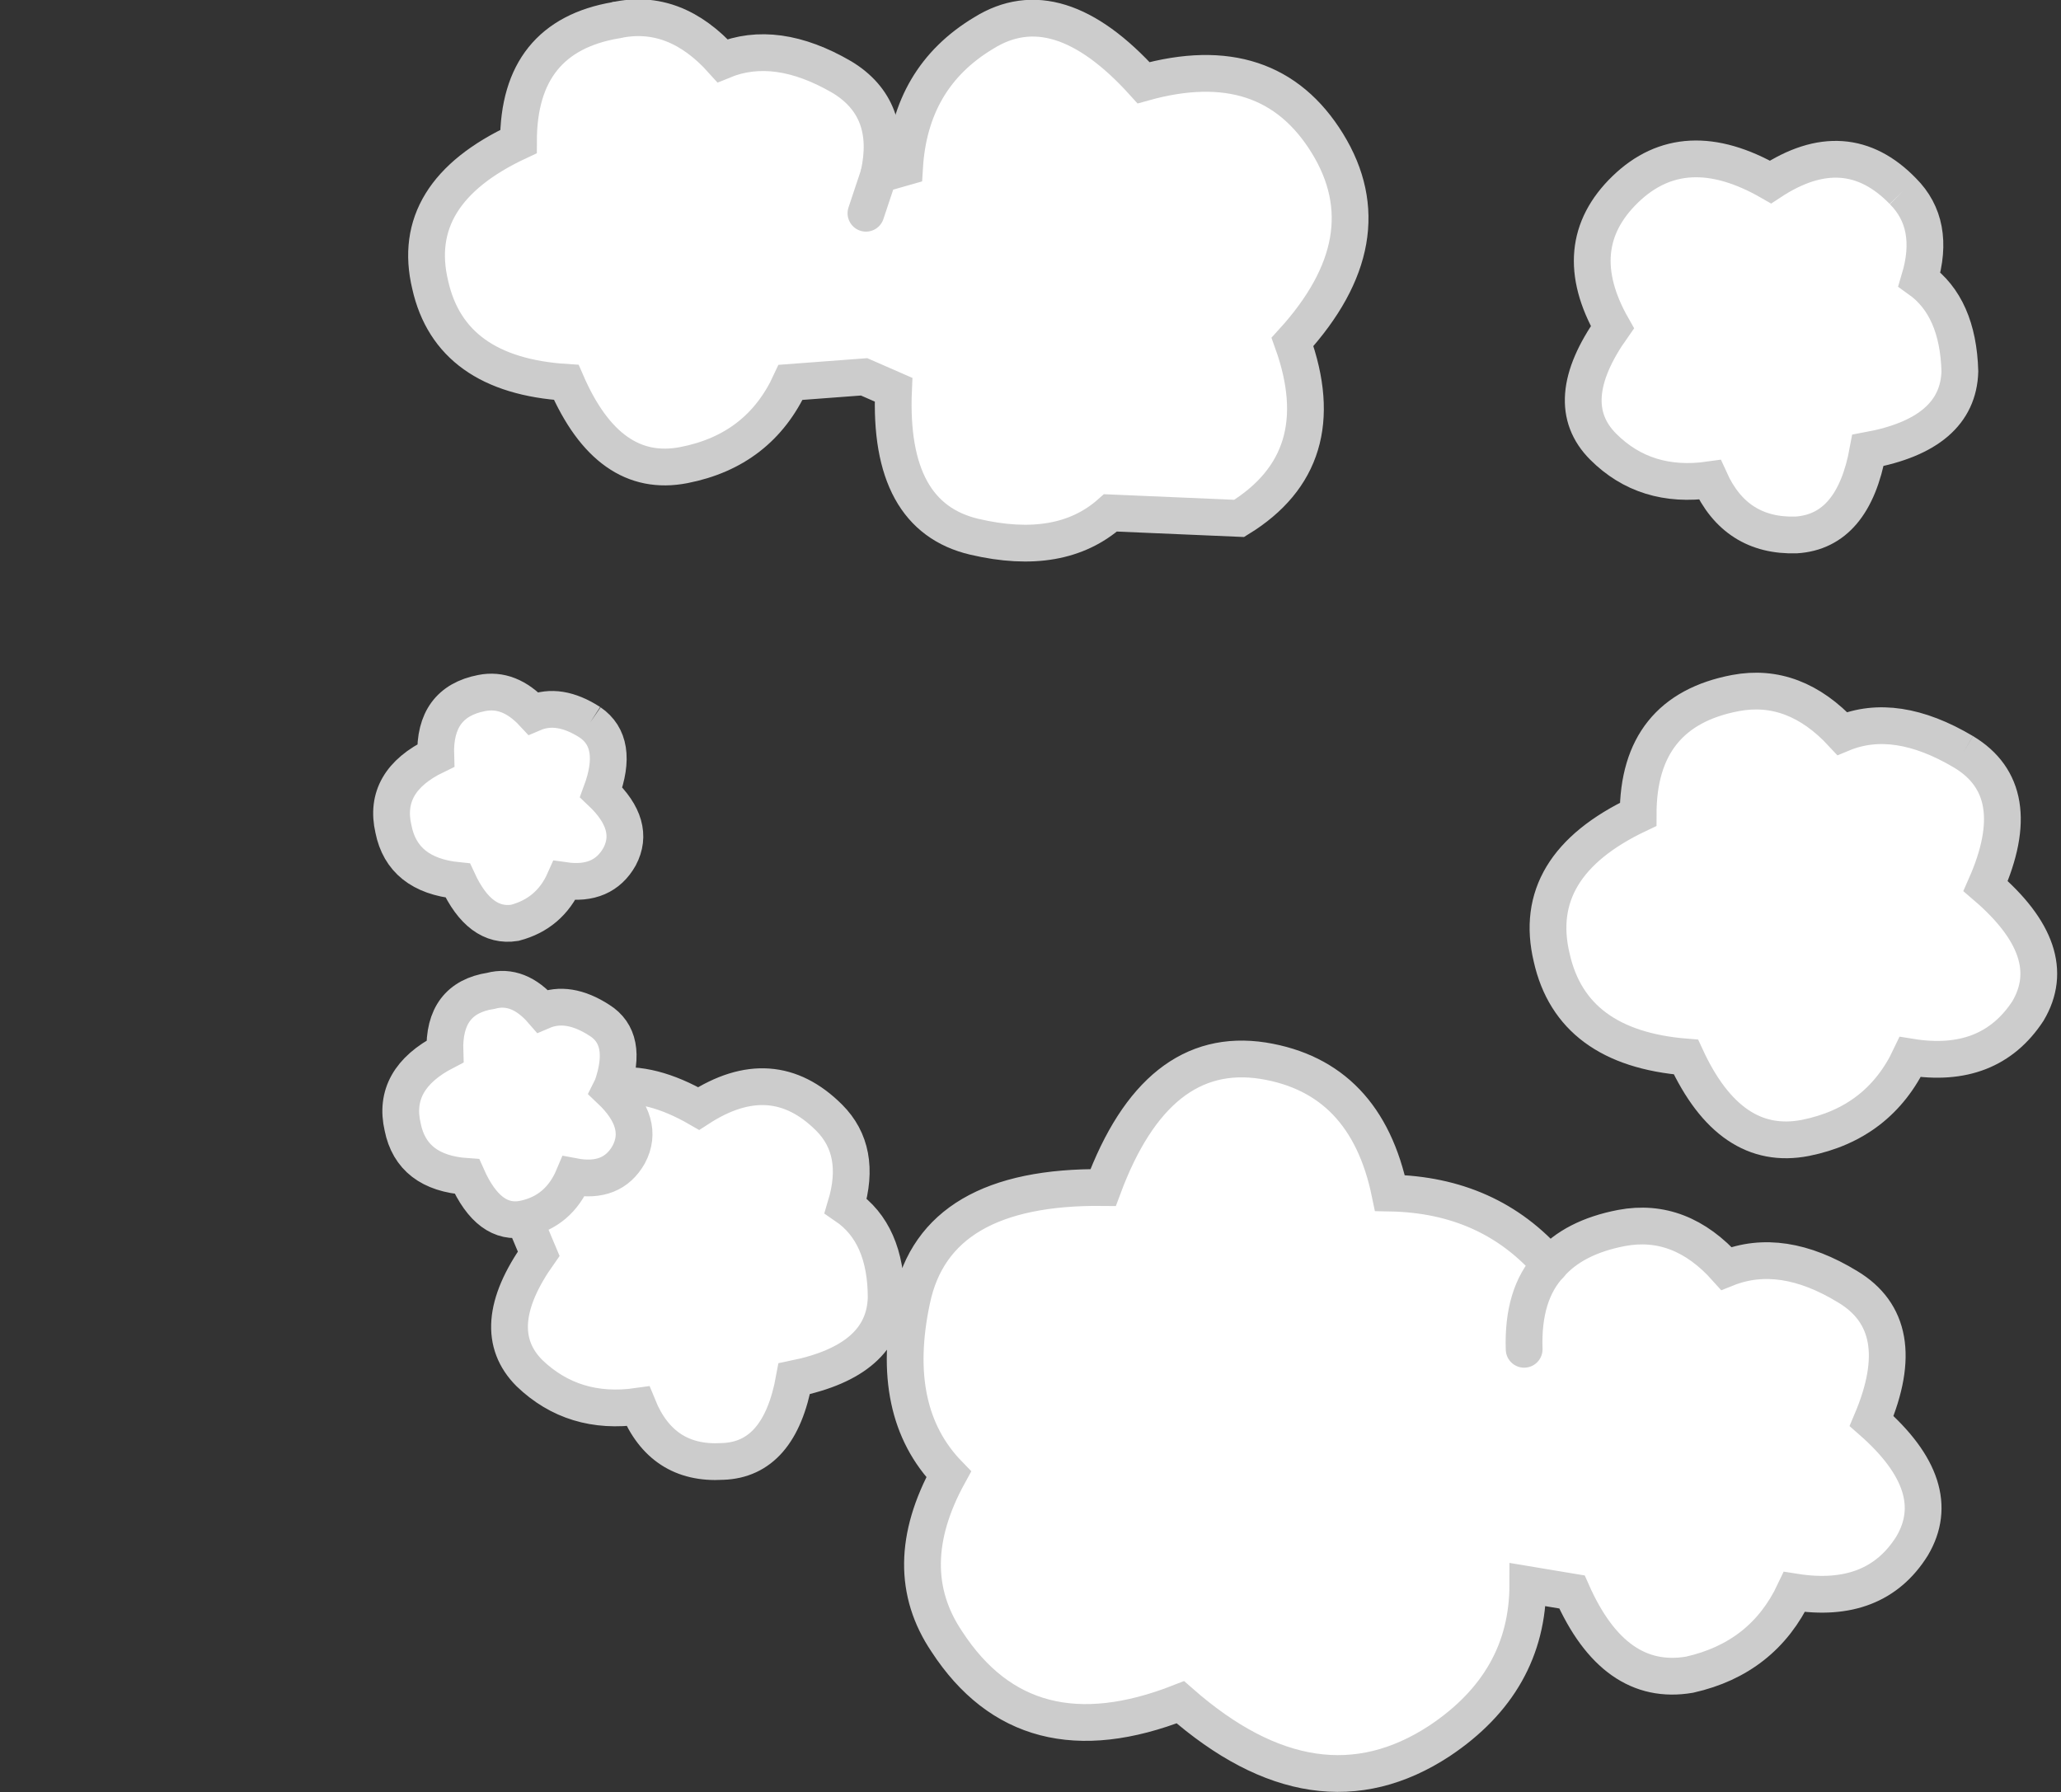 <?xml version="1.0" encoding="UTF-8" standalone="no"?>
<svg xmlns:xlink="http://www.w3.org/1999/xlink" height="48.75px" width="56.05px" xmlns="http://www.w3.org/2000/svg">
  <rect width="100%" height="100%" fill="#333333" stroke="none"/>
  <g transform="matrix(1.0, 0.0, 0.0, 1.0, 37.65, 22.1)">
    <path d="M14.1 -16.9 Q15.0 -16.0 14.55 -14.5 15.6 -13.75 15.65 -12.0 15.6 -10.3 13.15 -9.85 12.75 -7.65 11.2 -7.55 9.55 -7.5 8.85 -9.05 7.1 -8.8 5.95 -9.95 4.75 -11.15 6.2 -13.2 4.95 -15.4 6.55 -16.95 8.15 -18.5 10.5 -17.15 12.55 -18.5 14.1 -16.9 M15.75 -1.65 Q17.5 -0.6 16.35 2.0 18.45 3.8 17.5 5.4 16.45 7.0 14.3 6.65 13.45 8.45 11.45 8.85 9.4 9.25 8.2 6.65 5.1 6.4 4.55 3.95 3.95 1.45 6.9 0.05 6.9 -2.75 9.55 -3.25 11.15 -3.55 12.45 -2.15 13.9 -2.75 15.75 -1.65 M4.5 12.3 Q5.15 11.55 6.45 11.3 8.05 11.0 9.3 12.4 10.8 11.8 12.6 12.9 14.35 13.95 13.25 16.55 15.3 18.35 14.35 19.95 13.35 21.55 11.15 21.2 10.3 23.0 8.3 23.45 6.25 23.8 5.1 21.2 L3.9 21.0 Q3.9 23.65 1.5 25.25 -1.85 27.45 -5.55 24.2 -9.75 25.85 -11.9 22.55 -13.25 20.55 -11.85 18.0 -13.5 16.3 -12.85 13.25 -12.2 10.15 -7.65 10.2 -6.2 6.3 -3.3 6.75 -0.5 7.2 0.15 10.35 2.85 10.4 4.5 12.3 3.75 13.1 3.8 14.6 3.75 13.1 4.5 12.3 M-20.9 -21.55 Q-19.3 -21.9 -18.0 -20.45 -16.55 -21.05 -14.75 -20.0 -13.35 -19.15 -13.75 -17.35 L-13.05 -17.55 Q-12.9 -20.0 -10.9 -21.2 -8.9 -22.45 -6.55 -19.85 -3.15 -20.8 -1.55 -18.2 0.05 -15.6 -2.5 -12.8 -1.35 -9.6 -3.95 -8.0 L-7.45 -8.15 Q-8.8 -6.95 -11.15 -7.5 -13.5 -8.05 -13.35 -11.5 L-14.15 -11.85 -16.15 -11.7 Q-17.0 -9.85 -19.05 -9.45 -21.1 -9.05 -22.25 -11.7 -25.4 -11.9 -25.95 -14.35 -26.55 -16.85 -23.55 -18.25 -23.55 -21.1 -20.9 -21.55 M-21.6 -2.45 Q-20.8 -1.9 -21.3 -0.55 -20.35 0.35 -20.8 1.2 -21.25 2.0 -22.3 1.85 -22.7 2.75 -23.65 3.0 -24.6 3.15 -25.2 1.85 -26.7 1.7 -26.95 0.45 -27.25 -0.85 -25.8 -1.55 -25.85 -3.0 -24.55 -3.25 -23.8 -3.4 -23.15 -2.7 -22.45 -3.0 -21.6 -2.45 M-14.1 -16.3 L-13.75 -17.35 -14.1 -16.3 M-21.0 7.45 Q-19.95 7.3 -18.65 8.05 -16.65 6.75 -15.1 8.3 -14.2 9.2 -14.65 10.7 -13.55 11.45 -13.55 13.2 -13.6 14.9 -16.05 15.4 -16.45 17.6 -18.0 17.65 -19.65 17.75 -20.3 16.15 -22.05 16.4 -23.25 15.25 -24.45 14.05 -23.0 12.0 L-23.4 11.05 Q-22.45 10.85 -22.05 9.9 -21.0 10.1 -20.55 9.3 -20.1 8.45 -21.05 7.55 L-21.0 7.45 -21.05 7.55 Q-20.1 8.45 -20.55 9.3 -21.0 10.1 -22.05 9.9 -22.45 10.85 -23.4 11.05 -24.35 11.25 -24.95 9.9 -26.45 9.8 -26.7 8.55 -27.0 7.25 -25.55 6.5 -25.6 5.05 -24.3 4.85 -23.55 4.65 -22.9 5.4 -22.2 5.1 -21.35 5.65 -20.55 6.15 -21.0 7.45" fill="#ffffff" fill-rule="evenodd" stroke="none"/>
    <path d="M14.1 -16.9 Q15.0 -16.0 14.55 -14.5 15.6 -13.75 15.65 -12.0 15.6 -10.3 13.15 -9.85 12.75 -7.65 11.2 -7.55 9.55 -7.5 8.85 -9.05 7.1 -8.8 5.95 -9.95 4.75 -11.15 6.2 -13.2 4.95 -15.4 6.55 -16.95 8.15 -18.5 10.5 -17.15 12.55 -18.5 14.1 -16.9 M15.75 -1.65 Q17.5 -0.6 16.35 2.0 18.45 3.8 17.5 5.4 16.45 7.0 14.3 6.65 13.45 8.45 11.45 8.85 9.4 9.25 8.2 6.65 5.1 6.4 4.55 3.95 3.95 1.45 6.9 0.05 6.9 -2.75 9.55 -3.25 11.15 -3.55 12.45 -2.15 13.9 -2.75 15.75 -1.65 M-21.6 -2.45 Q-20.8 -1.9 -21.3 -0.55 -20.35 0.35 -20.8 1.2 -21.25 2.0 -22.3 1.85 -22.7 2.75 -23.65 3.0 -24.6 3.15 -25.2 1.85 -26.7 1.7 -26.95 0.45 -27.25 -0.85 -25.8 -1.55 -25.85 -3.0 -24.55 -3.25 -23.8 -3.4 -23.15 -2.7 -22.45 -3.0 -21.6 -2.45" fill="none" stroke="#cccccc" stroke-linecap="butt" stroke-linejoin="miter-clip" stroke-miterlimit="3.0" stroke-width="1.0"/>
    <path d="M4.5 12.3 Q5.15 11.55 6.45 11.3 8.05 11.0 9.3 12.4 10.8 11.8 12.6 12.9 14.35 13.95 13.25 16.55 15.3 18.35 14.35 19.95 13.35 21.55 11.15 21.2 10.3 23.0 8.3 23.45 6.25 23.8 5.1 21.2 L3.9 21.0 Q3.9 23.65 1.5 25.25 -1.85 27.45 -5.55 24.2 -9.75 25.85 -11.9 22.55 -13.25 20.55 -11.85 18.0 -13.5 16.3 -12.85 13.25 -12.2 10.15 -7.65 10.2 -6.2 6.3 -3.3 6.75 -0.5 7.2 0.15 10.35 2.85 10.4 4.5 12.3 M-23.4 11.05 L-23.0 12.0 Q-24.45 14.05 -23.25 15.25 -22.05 16.4 -20.3 16.15 -19.65 17.75 -18.0 17.65 -16.45 17.6 -16.05 15.4 -13.6 14.9 -13.55 13.2 -13.55 11.45 -14.65 10.7 -14.2 9.2 -15.1 8.3 -16.65 6.75 -18.65 8.05 -19.95 7.3 -21.0 7.45 L-21.05 7.55 Q-20.1 8.45 -20.55 9.3 -21.0 10.1 -22.05 9.9 -22.45 10.85 -23.4 11.05 -24.35 11.25 -24.95 9.9 -26.45 9.8 -26.7 8.55 -27.0 7.25 -25.55 6.5 -25.6 5.05 -24.3 4.85 -23.55 4.65 -22.9 5.4 -22.2 5.1 -21.35 5.65 -20.55 6.15 -21.0 7.45" fill="none" stroke="#cccccc" stroke-linecap="round" stroke-linejoin="miter-clip" stroke-miterlimit="3.0" stroke-width="1.0"/>
    <path d="M4.5 12.3 Q3.75 13.1 3.8 14.6 M-13.75 -17.35 L-13.05 -17.55 Q-12.9 -20.0 -10.9 -21.2 -8.9 -22.45 -6.55 -19.85 -3.15 -20.8 -1.55 -18.2 0.05 -15.6 -2.5 -12.8 -1.35 -9.6 -3.95 -8.0 L-7.45 -8.15 Q-8.8 -6.95 -11.15 -7.5 -13.5 -8.05 -13.35 -11.5 L-14.15 -11.85 -16.15 -11.7 Q-17.0 -9.85 -19.05 -9.45 -21.1 -9.05 -22.25 -11.7 -25.4 -11.9 -25.95 -14.35 -26.55 -16.85 -23.55 -18.25 -23.55 -21.1 -20.9 -21.55 M-13.75 -17.35 L-14.1 -16.3" fill="none" stroke="#cccccc" stroke-linecap="round" stroke-linejoin="miter-clip" stroke-miterlimit="3.0" stroke-width="1.0"/>
    <path d="M-20.9 -21.55 Q-19.3 -21.9 -18.0 -20.45 -16.55 -21.05 -14.75 -20.0 -13.35 -19.15 -13.75 -17.35" fill="none" stroke="#cccccc" stroke-linecap="butt" stroke-linejoin="miter-clip" stroke-miterlimit="3.0" stroke-width="1.0"/>
  </g>
</svg>
